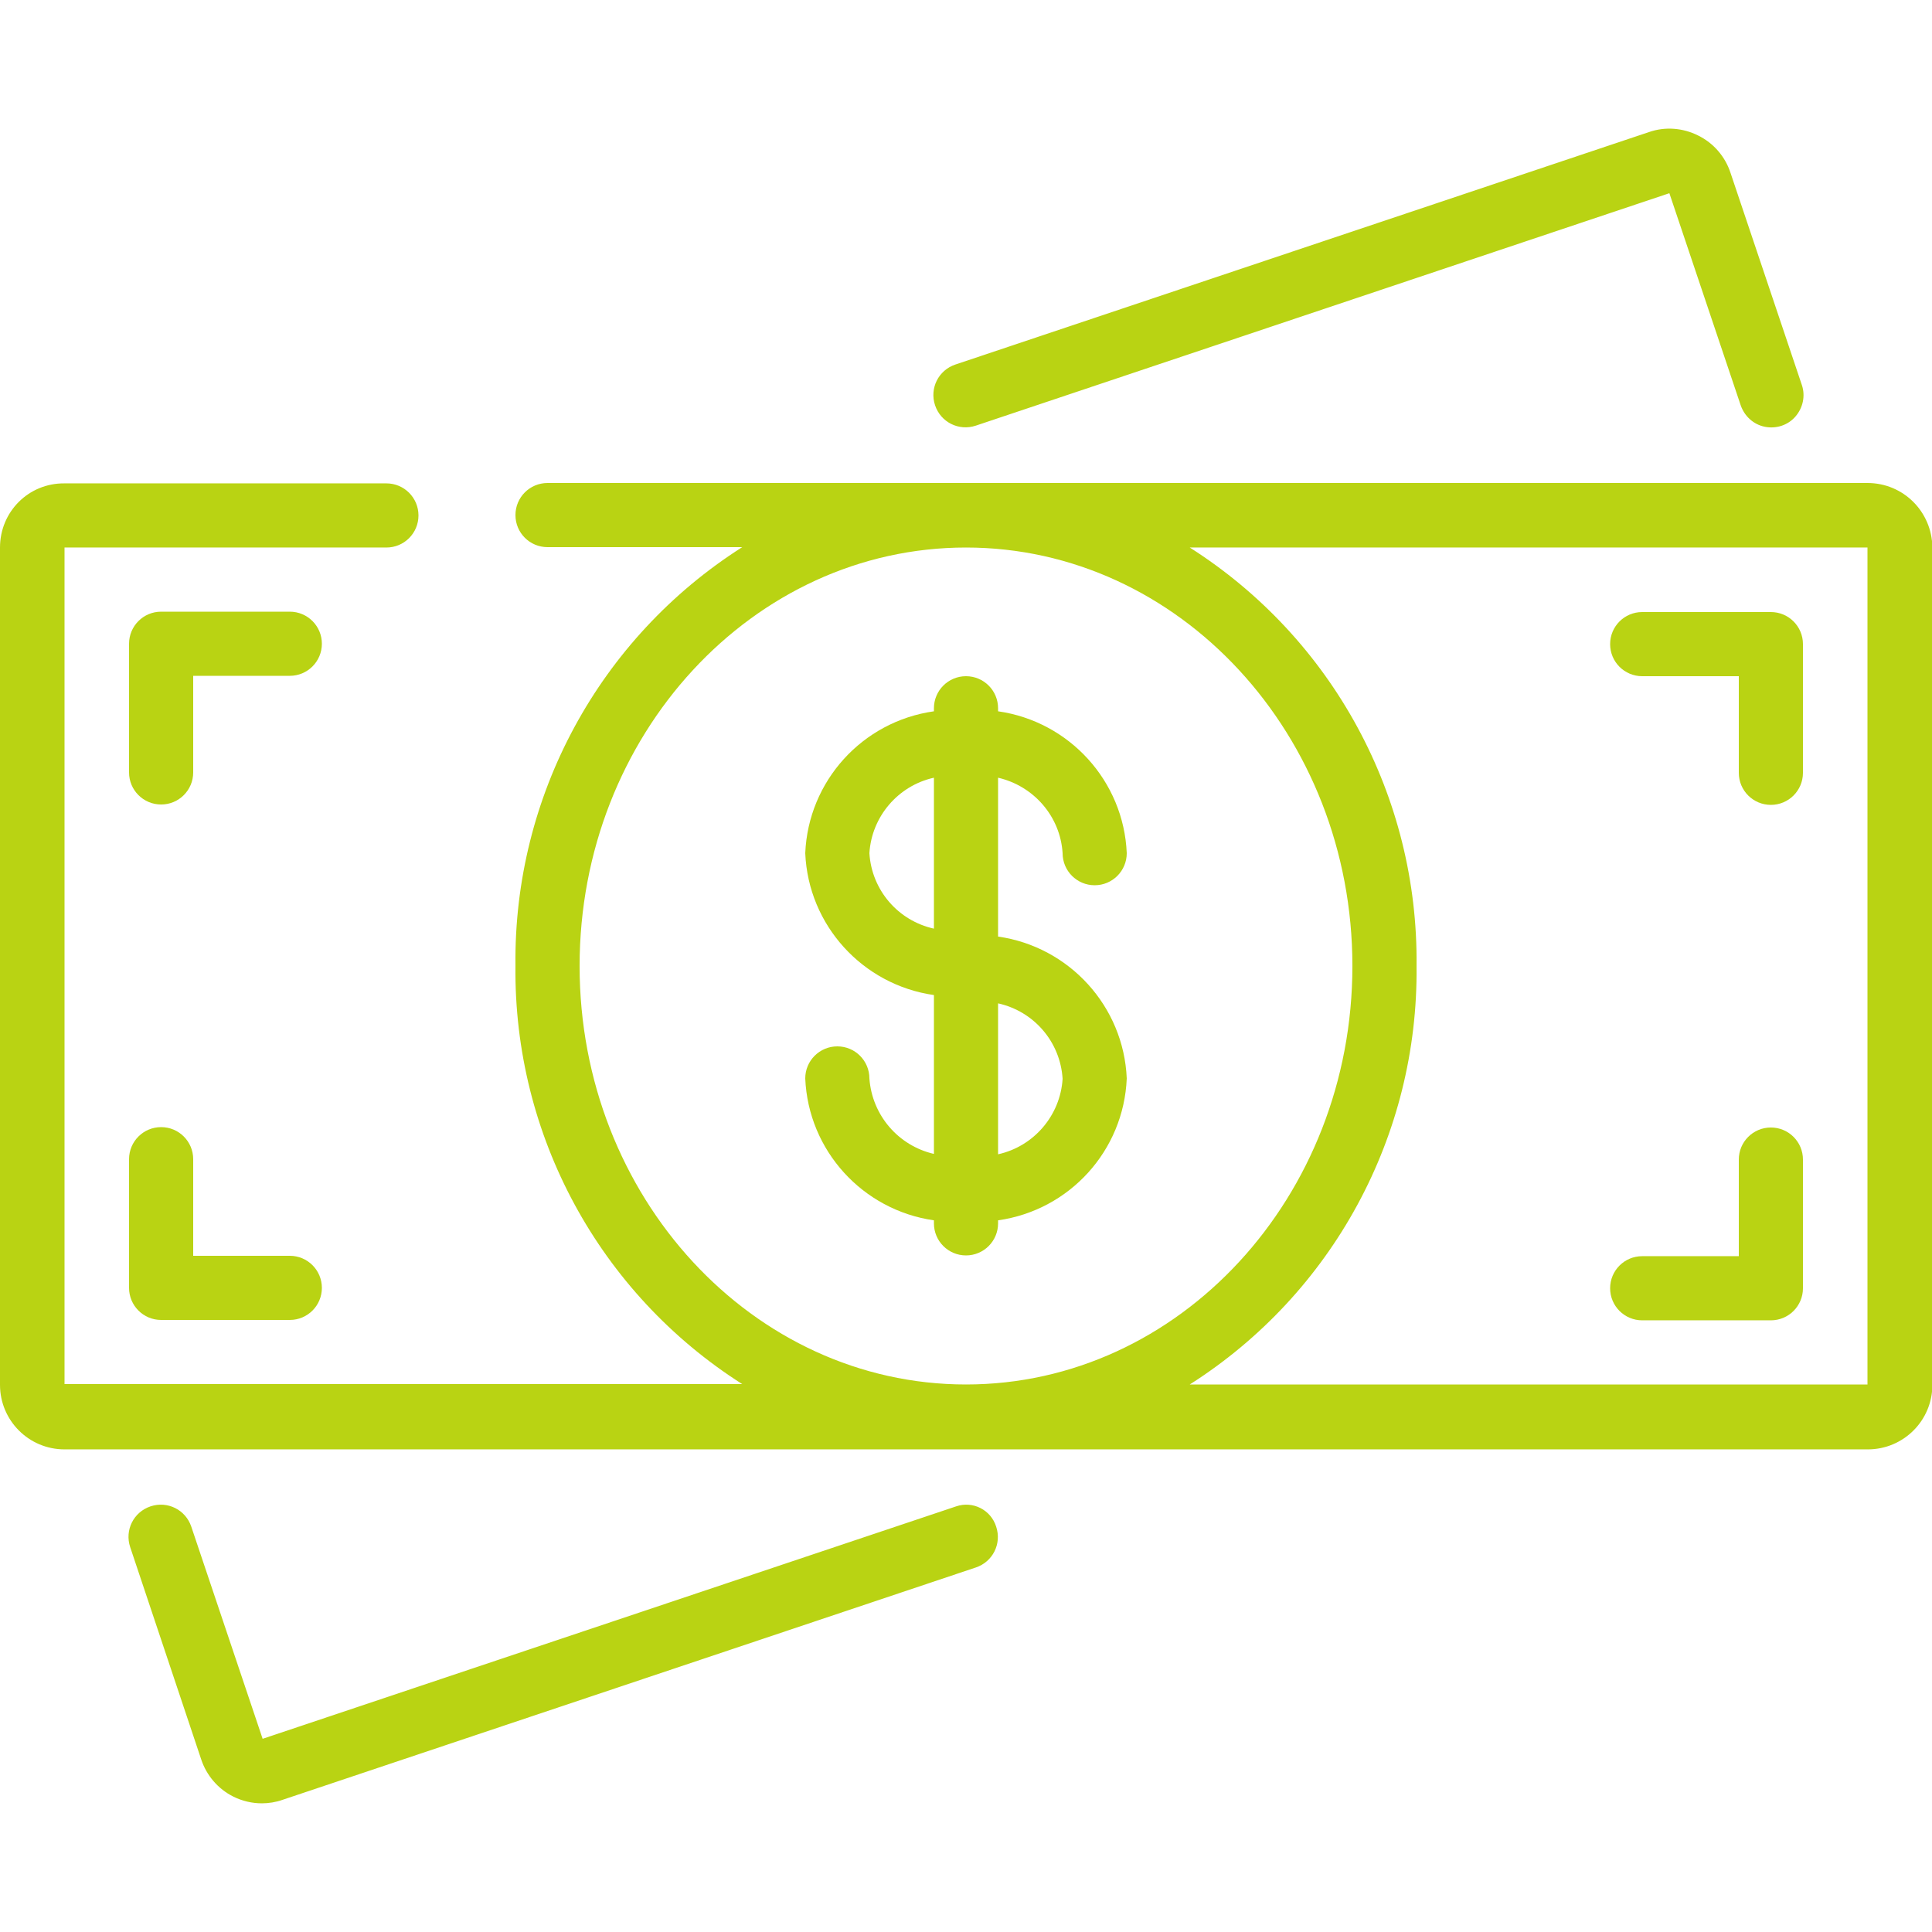 <?xml version="1.0" encoding="utf-8"?>
<!-- Generator: Adobe Illustrator 28.1.0, SVG Export Plug-In . SVG Version: 6.00 Build 0)  -->
<svg version="1.1" id="Ebene_1" xmlns="http://www.w3.org/2000/svg" xmlns:xlink="http://www.w3.org/1999/xlink" x="0px" y="0px"
	 viewBox="0 0 512 512" style="enable-background:new 0 0 512 512;" xml:space="preserve">
<style type="text/css">
	.st0{fill:#B9D313;}
</style>
<g id="Page-1">
	<g id="_x30_22---Cash" transform="translate(0 -1)">
		<path id="Shape" class="st0" d="M494.9,129H145.1c-4.7,0-8.5,3.8-8.5,8.5s3.8,8.5,8.5,8.5h51.6c-37.9,24.1-60.6,66-60.1,110.9
			c-0.5,44.9,22.2,86.8,60.1,110.9H17.1V146.1h85.3c4.7,0,8.5-3.8,8.5-8.5s-3.8-8.5-8.5-8.5H17.1C7.6,129,0,136.6,0,146.1v221.9
			c0,9.4,7.6,17.1,17.1,17.1h477.9c9.4,0,17.1-7.6,17.1-17.1V146.1C512,136.6,504.4,129,494.9,129z M153.6,257
			c0-61.2,45.9-110.9,102.4-110.9S358.4,195.8,358.4,257S312.5,367.9,256,367.9S153.6,318.2,153.6,257z M494.9,367.9H315.3
			c37.9-24.1,60.6-66,60.1-110.9c0.5-44.9-22.2-86.8-60.1-110.9h179.6V367.9z"/>
		<path id="Shape_00000028313706199076325070000011067519634531765685_" class="st0" d="M450,36.9c-4-2-8.7-2.4-13-0.9L253.2,97.6
			c-4.5,1.5-6.9,6.3-5.4,10.8c1.5,4.5,6.3,6.9,10.8,5.4l183.8-61.6l18.9,56.2c1,2.9,3.4,5.1,6.4,5.7c3,0.6,6.1-0.4,8.1-2.7
			c2-2.3,2.7-5.5,1.7-8.4l-18.9-56.2C457.2,42.5,454.1,38.9,450,36.9z"/>
		<path id="Shape_00000111152735061554285890000003638391197161908374_" class="st0" d="M253.4,400.2L69.6,461.8l-18.9-56.2
			c-1.5-4.5-6.3-6.9-10.8-5.4c-4.5,1.5-6.9,6.3-5.4,10.8l18.8,56.2c1.4,4.3,4.5,7.9,8.5,9.9c2.4,1.2,5,1.8,7.6,1.8
			c1.8,0,3.7-0.3,5.4-0.9l183.8-61.6c4.5-1.5,6.9-6.3,5.4-10.8C262.6,401.1,257.8,398.7,253.4,400.2L253.4,400.2z"/>
		<path id="Shape_00000115492199557335998770000009830367906524220288_" class="st0" d="M281.6,227.1c0,4.7,3.8,8.5,8.5,8.5
			c4.7,0,8.5-3.8,8.5-8.5c-0.8-19.1-15.2-34.9-34.1-37.6v-0.8c0-4.7-3.8-8.5-8.5-8.5c-4.7,0-8.5,3.8-8.5,8.5v0.8
			c-19,2.7-33.3,18.5-34.1,37.6c0.8,19.1,15.2,34.9,34.1,37.6v42.1c-9.5-2.2-16.4-10.3-17.1-20c0-4.7-3.8-8.5-8.5-8.5
			c-4.7,0-8.5,3.8-8.5,8.5c0.8,19.1,15.2,34.9,34.1,37.6v0.8c0,4.7,3.8,8.5,8.5,8.5c4.7,0,8.5-3.8,8.5-8.5v-0.8
			c19-2.7,33.3-18.5,34.1-37.6c-0.8-19.1-15.2-34.9-34.1-37.6v-42.1C274,209.3,281,217.4,281.6,227.1z M230.4,227.1
			c0.6-9.7,7.6-17.9,17.1-20v40C238,245,231,236.9,230.4,227.1L230.4,227.1z M281.6,286.9c-0.6,9.7-7.6,17.9-17.1,20v-40
			C274,269,281,277.1,281.6,286.9L281.6,286.9z"/>
		<path id="Shape_00000001638294571106597350000011345783730790729870_" class="st0" d="M435.2,350.9h34.1c4.7,0,8.5-3.8,8.5-8.5
			v-34.1c0-4.7-3.8-8.5-8.5-8.5c-4.7,0-8.5,3.8-8.5,8.5v25.6h-25.6c-4.7,0-8.5,3.8-8.5,8.5S430.5,350.9,435.2,350.9z"/>
		<path id="Shape_00000009569340737426885260000016099849780290420147_" class="st0" d="M42.7,299.7c-4.7,0-8.5,3.8-8.5,8.5v34.1
			c0,4.7,3.8,8.5,8.5,8.5h34.1c4.7,0,8.5-3.8,8.5-8.5s-3.8-8.5-8.5-8.5H51.2v-25.6C51.2,303.5,47.4,299.7,42.7,299.7z"/>
		<path id="Shape_00000036971336090894192430000014804266058098697884_" class="st0" d="M76.8,163.1H42.7c-4.7,0-8.5,3.8-8.5,8.5
			v34.1c0,4.7,3.8,8.5,8.5,8.5s8.5-3.8,8.5-8.5v-25.6h25.6c4.7,0,8.5-3.8,8.5-8.5S81.5,163.1,76.8,163.1z"/>
		<path id="Shape_00000175310613536200648380000018335000496938117514_" class="st0" d="M435.2,180.2h25.6v25.6
			c0,4.7,3.8,8.5,8.5,8.5c4.7,0,8.5-3.8,8.5-8.5v-34.1c0-4.7-3.8-8.5-8.5-8.5h-34.1c-4.7,0-8.5,3.8-8.5,8.5S430.5,180.2,435.2,180.2
			z"/>
	</g>
</g>
</svg>
